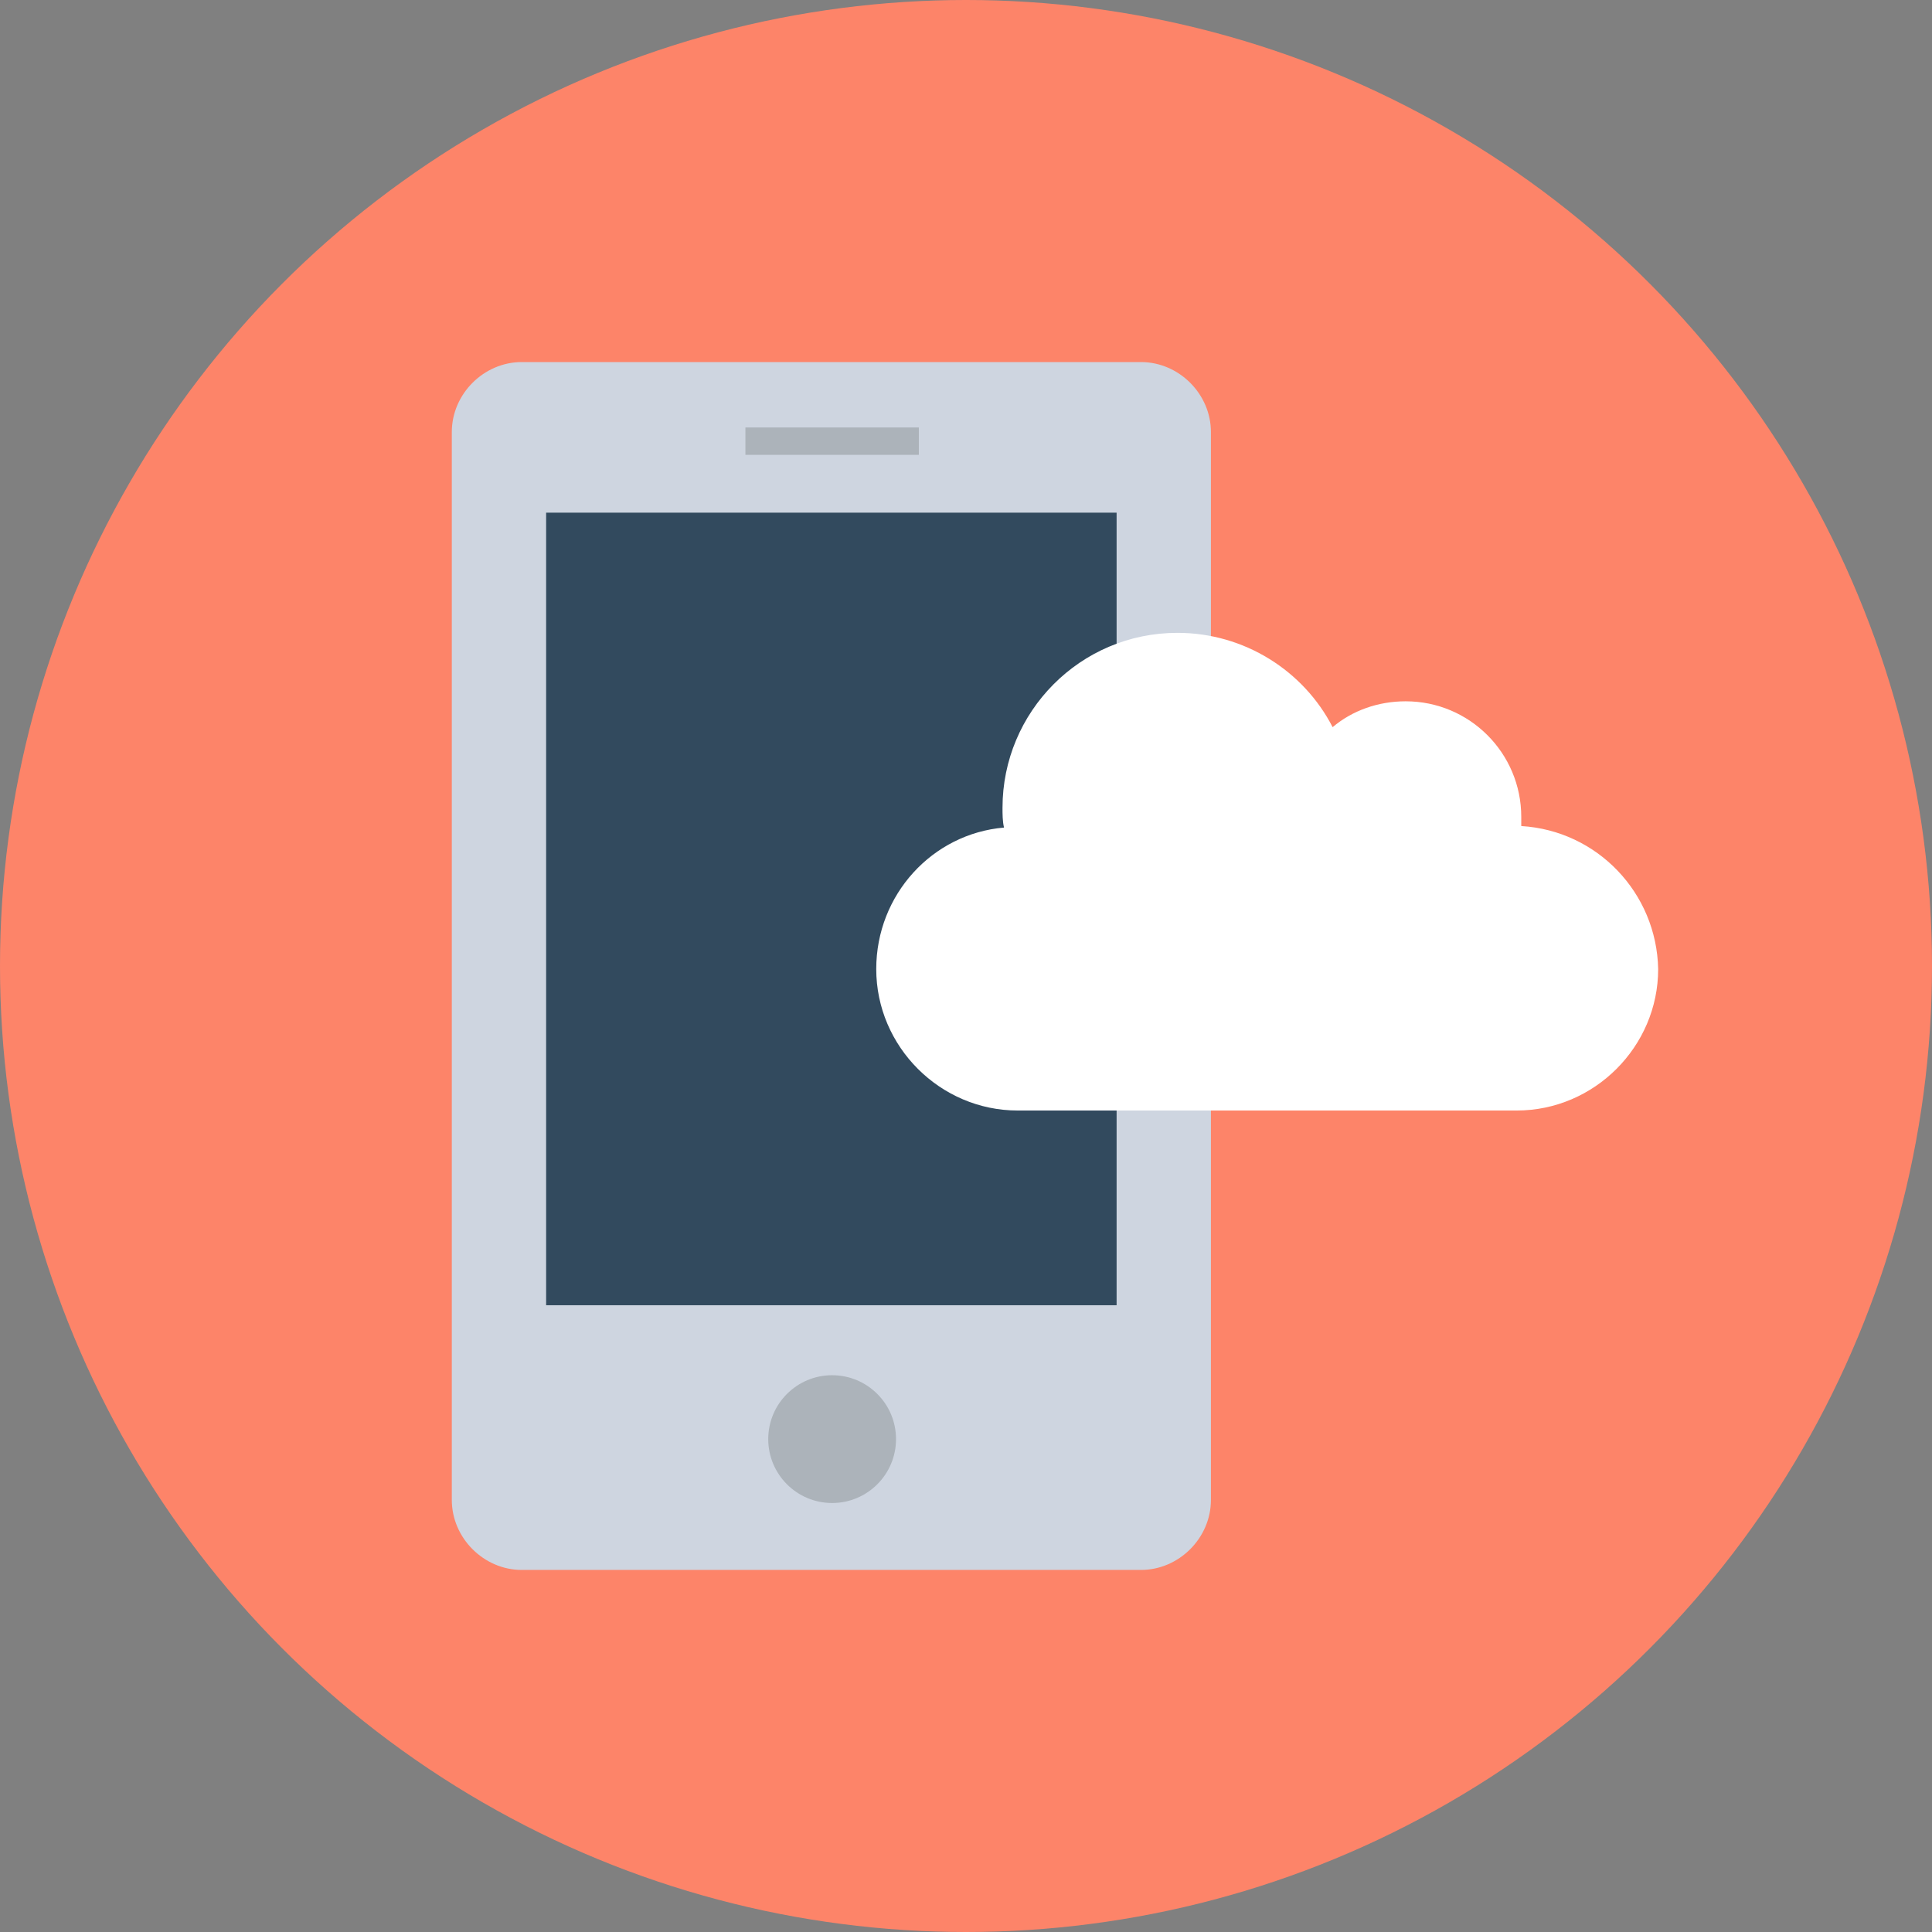 <?xml version="1.0" encoding="iso-8859-1"?>
<!-- Generator: Adobe Illustrator 19.0.0, SVG Export Plug-In . SVG Version: 6.00 Build 0)  -->
<svg xmlns="http://www.w3.org/2000/svg" xmlns:xlink="http://www.w3.org/1999/xlink" version="1.1" id="Layer_1" x="0px" y="0px" viewBox="0 0 508 508" style="enable-background:new 0 0 508 508;" xml:space="preserve">
<rect x="0" y="0" width="508" height="508" fill="#808080" stroke="none"/>
<circle style="fill:#FD8469;" cx="254" cy="254" r="254"/>
<path style="fill:#CED5E0;" d="M300,412.8H137.2c-10,0-18.4-8.4-18.4-18.4V113.6c0-10,8.4-18.4,18.4-18.4H300  c10,0,18.4,8.4,18.4,18.4v280.8C318.4,404.4,310,412.8,300,412.8z"/>
<rect x="143.6" y="134.8" style="fill:#324A5E;" width="150" height="208.4"/>
<g>
	<circle style="fill:#ACB3BA;" cx="218.8" cy="378.4" r="16.8"/>
	<rect x="196" y="112.4" style="fill:#ACB3BA;" width="45.6" height="7.2"/>
</g>
<path style="fill:#FFFFFF;" d="M400,217.2c0-0.8,0-1.6,0-2.4c0-16.8-13.6-30.4-30.4-30.4c-7.2,0-14,2.4-19.2,6.8  c-7.6-14.8-23.2-24.8-40.8-24.8c-25.6,0-46,20.8-46,46c0,1.6,0,3.6,0.4,5.2c-18.8,1.6-33.6,17.6-33.6,37.2  c0,20.4,16.8,37.2,37.2,37.2h131.2c20.4,0,37.2-16.8,37.2-37.2C435.6,234.8,420,218.4,400,217.2z"/>
<g>
</g>
<g>
</g>
<g>
</g>
<g>
</g>
<g>
</g>
<g>
</g>
<g>
</g>
<g>
</g>
<g>
</g>
<g>
</g>
<g>
</g>
<g>
</g>
<g>
</g>
<g>
</g>
<g>
</g>
</svg>
